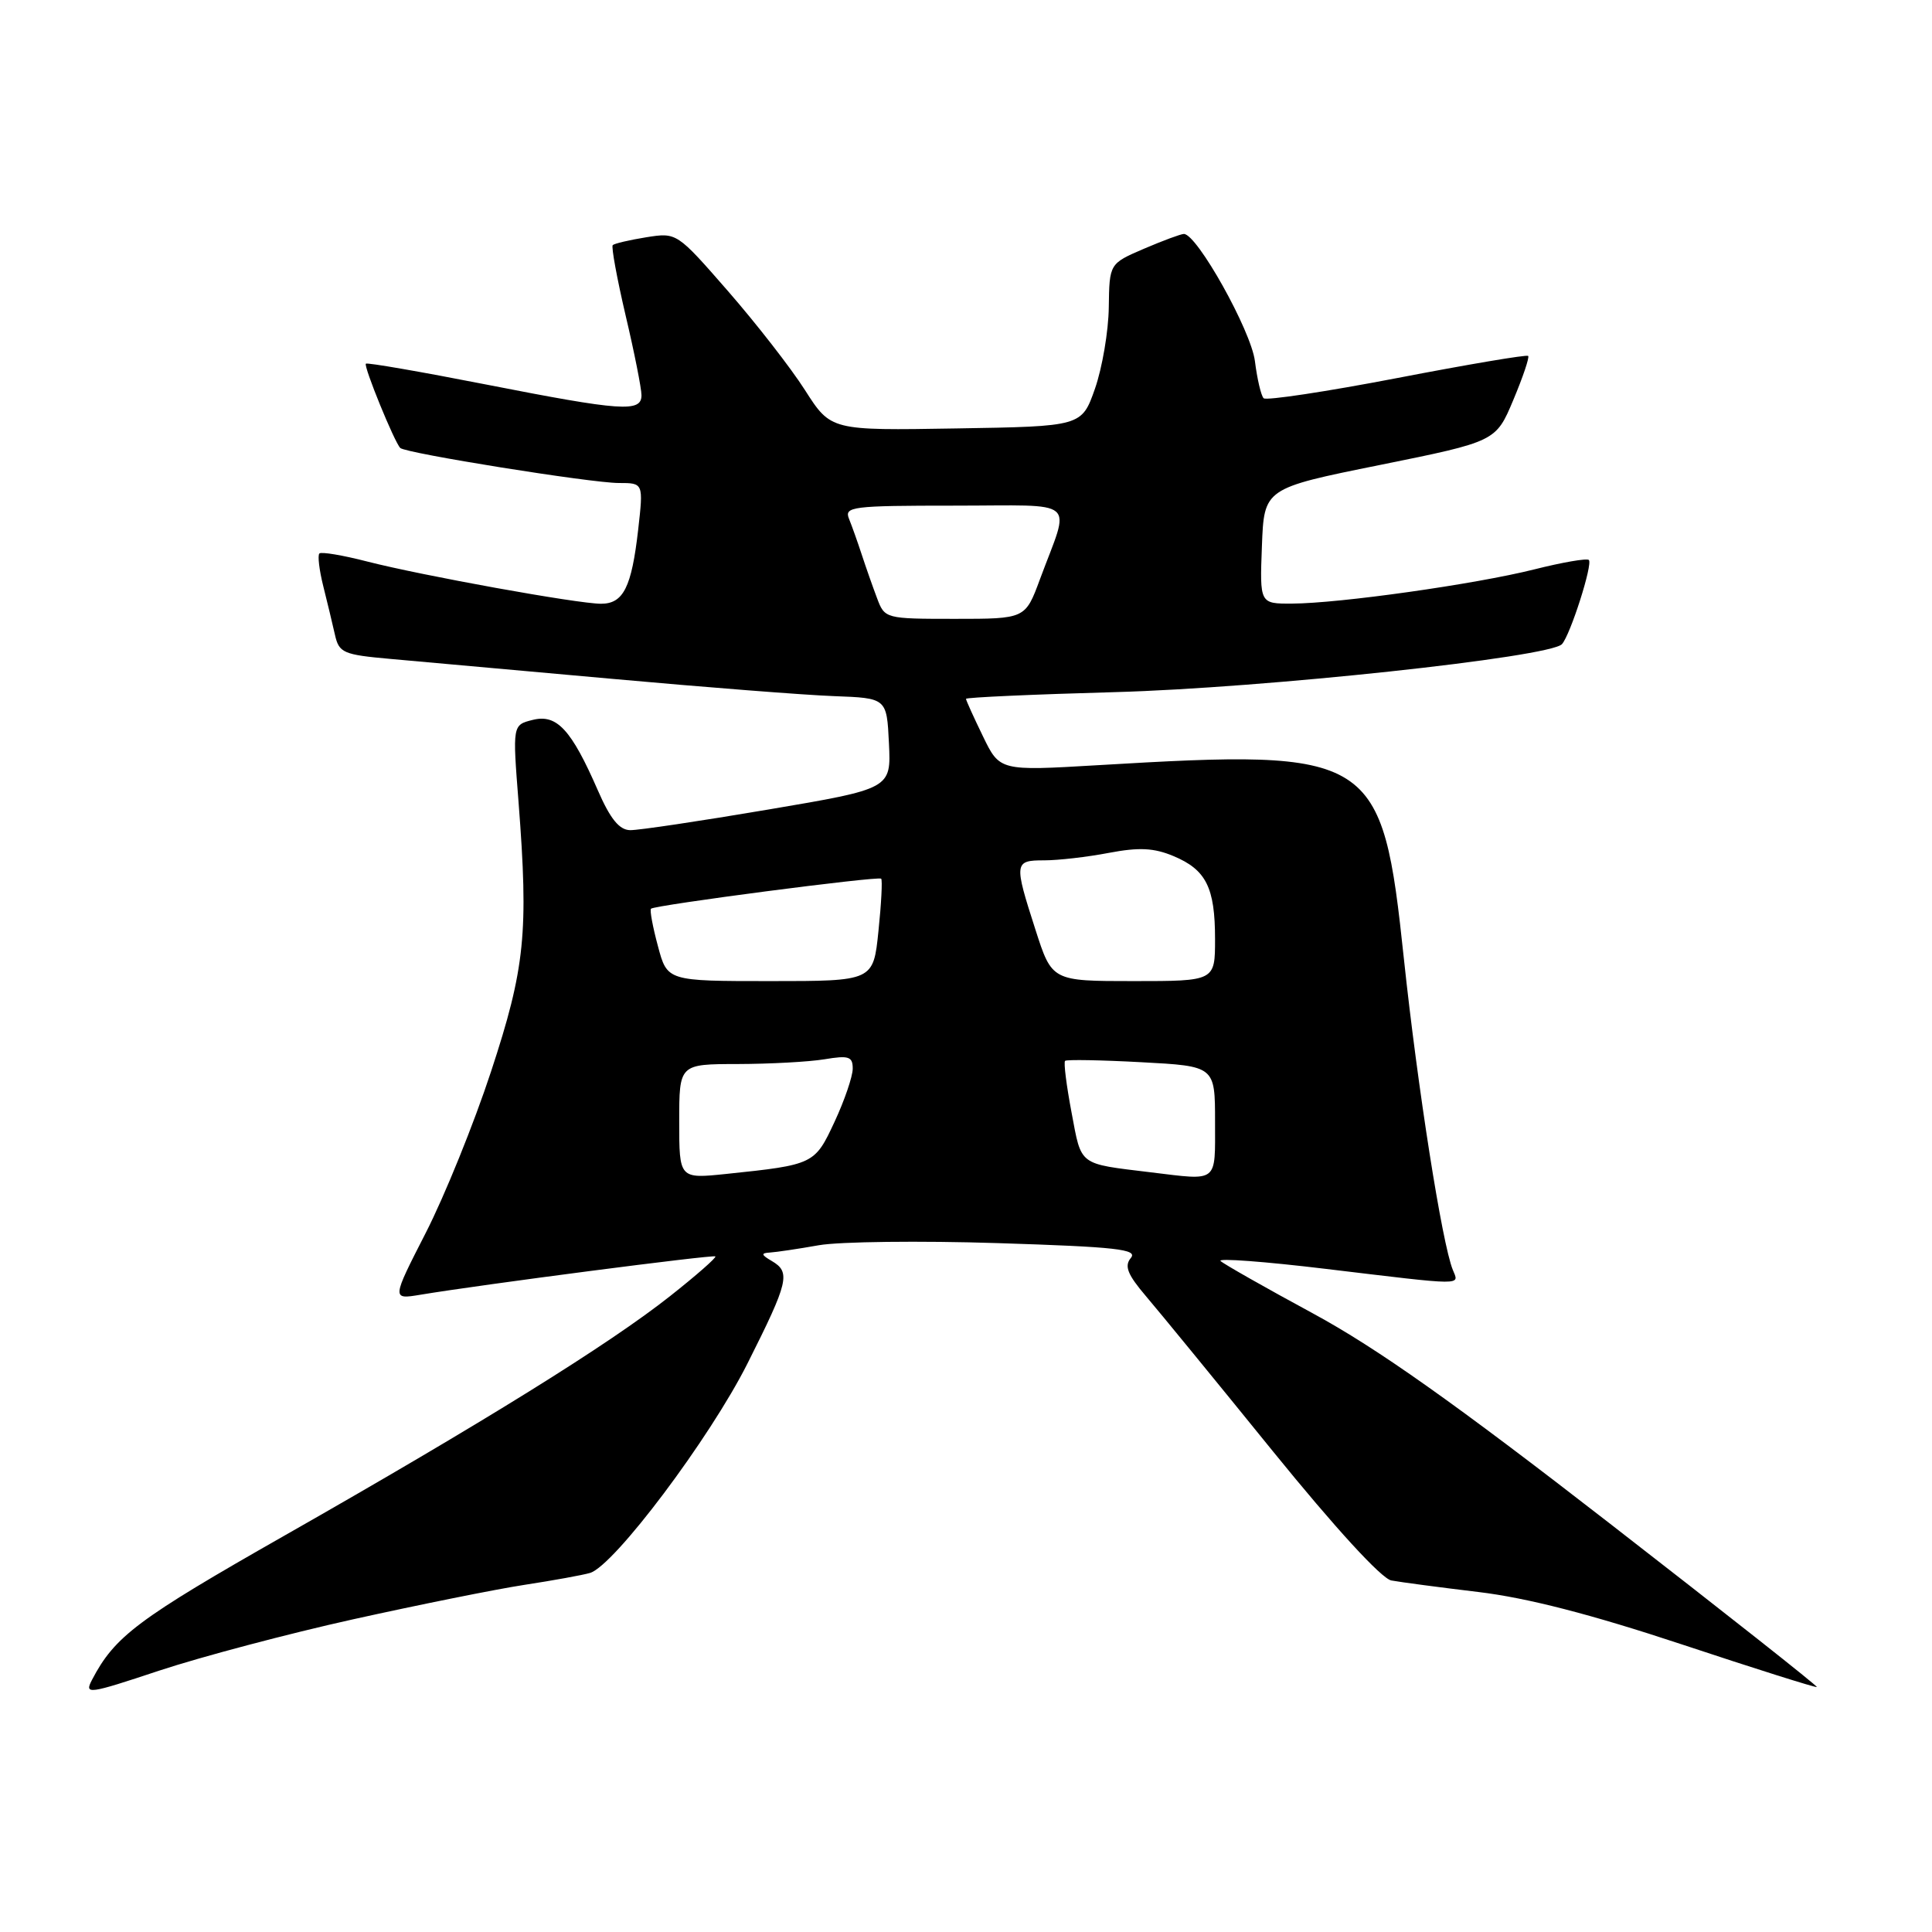 <?xml version="1.0" encoding="UTF-8" standalone="no"?>
<!DOCTYPE svg PUBLIC "-//W3C//DTD SVG 1.1//EN" "http://www.w3.org/Graphics/SVG/1.1/DTD/svg11.dtd" >
<svg xmlns="http://www.w3.org/2000/svg" xmlns:xlink="http://www.w3.org/1999/xlink" version="1.1" viewBox="0 0 256 256">
 <g >
 <path fill="currentColor"
d=" M 46.82 214.56 C 55.45 212.65 65.65 210.59 69.50 210.00 C 73.35 209.41 77.26 208.70 78.19 208.42 C 81.39 207.45 94.05 190.60 99.05 180.66 C 104.51 169.80 104.80 168.57 102.25 167.08 C 100.86 166.27 100.81 166.04 102.00 165.97 C 102.83 165.92 105.75 165.49 108.50 165.00 C 111.25 164.52 121.93 164.39 132.24 164.72 C 147.98 165.22 150.80 165.54 149.84 166.69 C 148.95 167.76 149.40 168.88 151.87 171.78 C 153.62 173.83 161.16 183.04 168.63 192.26 C 176.93 202.49 183.06 209.18 184.36 209.42 C 185.54 209.64 190.73 210.33 195.91 210.95 C 202.38 211.73 210.81 213.90 222.91 217.91 C 232.58 221.12 240.61 223.65 240.74 223.54 C 240.88 223.43 228.50 213.66 213.24 201.82 C 192.86 186.00 182.45 178.63 174.00 174.05 C 167.68 170.63 162.15 167.49 161.73 167.09 C 161.30 166.69 167.60 167.16 175.73 168.14 C 194.32 170.37 193.36 170.37 192.50 168.25 C 191.08 164.76 187.84 144.11 186.03 127.11 C 183.14 99.85 182.15 99.22 145.49 101.39 C 132.47 102.16 132.47 102.16 130.24 97.55 C 129.01 95.02 128.00 92.79 128.00 92.60 C 128.00 92.41 136.89 92.01 147.75 91.71 C 167.38 91.17 205.40 87.09 206.97 85.35 C 208.08 84.12 211.08 74.74 210.53 74.20 C 210.28 73.95 207.02 74.51 203.29 75.45 C 195.48 77.41 177.51 79.95 171.21 79.98 C 166.92 80.00 166.92 80.00 167.21 72.36 C 167.50 64.71 167.50 64.71 182.85 61.61 C 198.21 58.50 198.21 58.50 200.52 53.00 C 201.79 49.98 202.68 47.35 202.49 47.16 C 202.30 46.97 194.48 48.29 185.10 50.10 C 175.72 51.90 167.77 53.10 167.44 52.77 C 167.10 52.44 166.58 50.22 166.28 47.83 C 165.76 43.79 158.61 31.00 156.87 31.00 C 156.48 31.00 154.10 31.88 151.58 32.96 C 147.00 34.93 147.00 34.93 146.92 40.71 C 146.88 43.90 146.05 48.75 145.09 51.50 C 143.33 56.50 143.33 56.50 126.71 56.77 C 110.09 57.05 110.09 57.05 106.67 51.70 C 104.79 48.75 100.19 42.85 96.46 38.57 C 89.68 30.80 89.68 30.80 85.63 31.44 C 83.40 31.80 81.40 32.27 81.19 32.48 C 80.98 32.69 81.75 36.89 82.90 41.81 C 84.06 46.72 85.00 51.48 85.00 52.37 C 85.00 54.66 82.41 54.48 64.36 50.94 C 55.79 49.26 48.65 48.02 48.48 48.19 C 48.15 48.52 52.27 58.61 53.04 59.36 C 53.76 60.06 78.34 64.00 81.99 64.00 C 85.26 64.00 85.26 64.00 84.56 70.20 C 83.69 77.82 82.60 80.00 79.64 80.00 C 76.55 80.00 55.92 76.27 48.64 74.40 C 45.42 73.57 42.57 73.09 42.32 73.34 C 42.07 73.59 42.30 75.53 42.83 77.65 C 43.36 79.77 44.06 82.67 44.38 84.10 C 44.92 86.51 45.47 86.75 51.73 87.31 C 55.45 87.64 68.62 88.83 81.00 89.94 C 93.38 91.06 106.65 92.10 110.50 92.24 C 117.50 92.50 117.50 92.50 117.79 98.50 C 118.08 104.51 118.08 104.51 101.79 107.27 C 92.83 108.79 84.60 110.02 83.50 110.00 C 82.06 109.98 80.86 108.50 79.22 104.73 C 75.70 96.66 73.78 94.59 70.59 95.39 C 67.91 96.06 67.91 96.06 68.71 106.28 C 70.05 123.61 69.58 128.26 65.06 142.00 C 62.80 148.88 58.91 158.48 56.42 163.35 C 51.90 172.19 51.90 172.19 55.70 171.56 C 63.87 170.20 94.52 166.22 94.79 166.48 C 94.96 166.63 92.26 169.00 88.79 171.74 C 80.75 178.10 63.97 188.53 37.72 203.46 C 18.23 214.55 15.21 216.81 12.19 222.59 C 11.16 224.57 11.67 224.50 21.12 221.36 C 26.63 219.54 38.20 216.47 46.82 214.56 Z  M 90.00 148.60 C 90.00 141.00 90.00 141.00 97.75 140.99 C 102.01 140.98 107.19 140.70 109.25 140.36 C 112.48 139.82 113.00 140.00 112.99 141.62 C 112.98 142.65 111.90 145.82 110.58 148.65 C 107.96 154.28 107.84 154.34 96.25 155.55 C 90.00 156.20 90.00 156.20 90.00 148.60 Z  M 152.50 155.34 C 142.82 154.16 143.33 154.55 141.99 147.43 C 141.31 143.84 140.92 140.76 141.13 140.57 C 141.33 140.38 145.89 140.46 151.25 140.75 C 161.00 141.27 161.00 141.27 161.00 148.64 C 161.00 156.83 161.51 156.43 152.50 155.34 Z  M 87.18 125.37 C 86.49 122.82 86.08 120.59 86.26 120.41 C 86.74 119.93 116.39 116.06 116.76 116.43 C 116.94 116.60 116.78 119.73 116.40 123.37 C 115.72 130.00 115.72 130.00 102.07 130.00 C 88.41 130.00 88.41 130.00 87.18 125.37 Z  M 137.20 123.18 C 134.34 114.30 134.38 114.00 138.36 114.00 C 140.21 114.00 144.07 113.56 146.93 113.01 C 150.93 112.25 152.90 112.35 155.48 113.43 C 159.82 115.24 161.00 117.60 161.00 124.43 C 161.00 130.00 161.00 130.00 150.20 130.00 C 139.39 130.00 139.39 130.00 137.20 123.18 Z  M 116.21 79.25 C 115.64 77.74 114.73 75.15 114.19 73.50 C 113.65 71.85 112.89 69.71 112.50 68.75 C 111.84 67.13 112.88 67.00 126.46 67.00 C 143.18 67.00 141.84 65.85 137.80 76.75 C 135.86 82.00 135.86 82.00 126.55 82.00 C 117.31 82.00 117.23 81.98 116.21 79.25 Z "/>
</g>
</svg>
